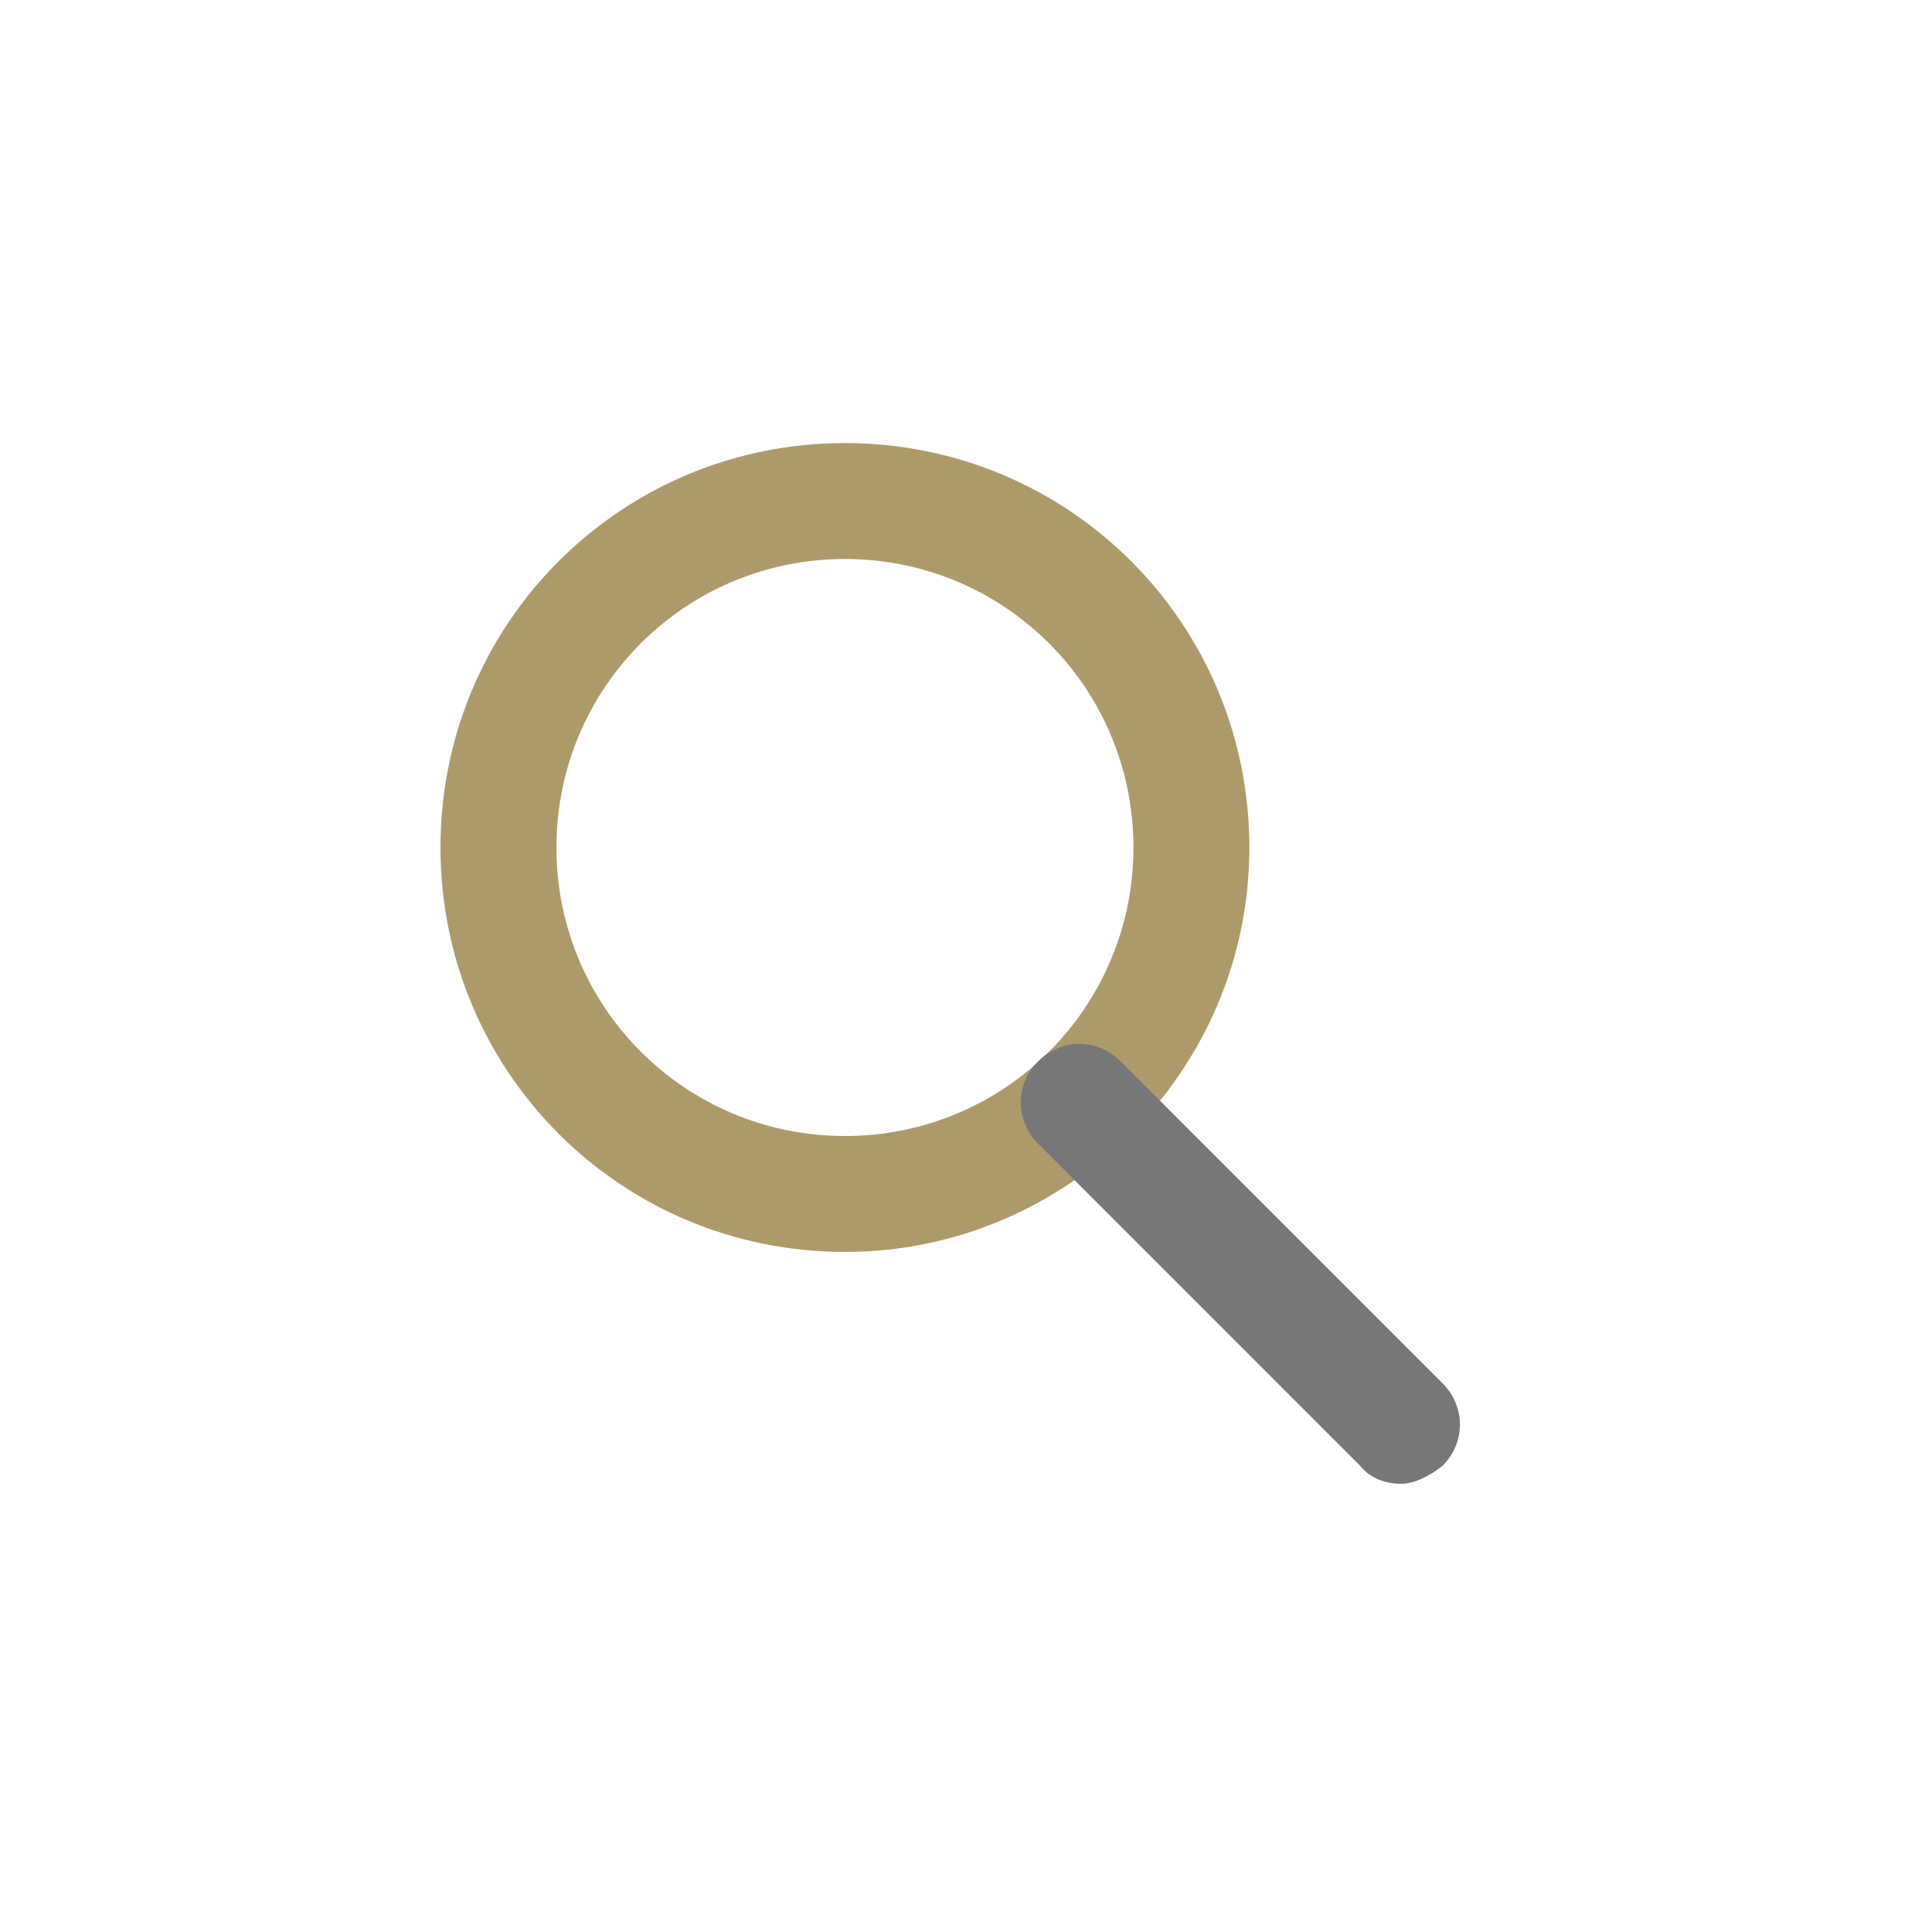 <?xml version="1.0" encoding="utf-8"?>
<!-- Generator: Adobe Illustrator 21.1.0, SVG Export Plug-In . SVG Version: 6.00 Build 0)  -->
<svg version="1.1" id="Calque_1" xmlns="http://www.w3.org/2000/svg" xmlns:xlink="http://www.w3.org/1999/xlink" x="0px" y="0px"
	 viewBox="0 0 75 75" style="enable-background:new 0 0 75 75;" xml:space="preserve">
<style type="text/css">
	.st0{fill:#AD9A6B;}
	.st1{fill:#77777A;}
</style>
<g>
	<path class="st0" d="M32.8,48.6c-8.7,0-15.7-7-15.7-15.7s7-15.7,15.7-15.7c8.7,0,15.7,7,15.7,15.7S41.4,48.6,32.8,48.6z M32.8,21.7
		c-6.2,0-11.2,5-11.2,11.2s5,11.2,11.2,11.2S44,39.1,44,32.9S39,21.7,32.8,21.7z"/>
</g>
<g>
	<g>
		<g>
			<path class="st1" d="M54.4,57.6c-0.6,0-1.2-0.2-1.6-0.7L40.3,44.4c-0.9-0.9-0.9-2.3,0-3.2c0.9-0.9,2.3-0.9,3.2,0l12.5,12.5
				c0.9,0.9,0.9,2.3,0,3.2C55.5,57.3,54.9,57.6,54.4,57.6z"/>
		</g>
	</g>
</g>
</svg>
